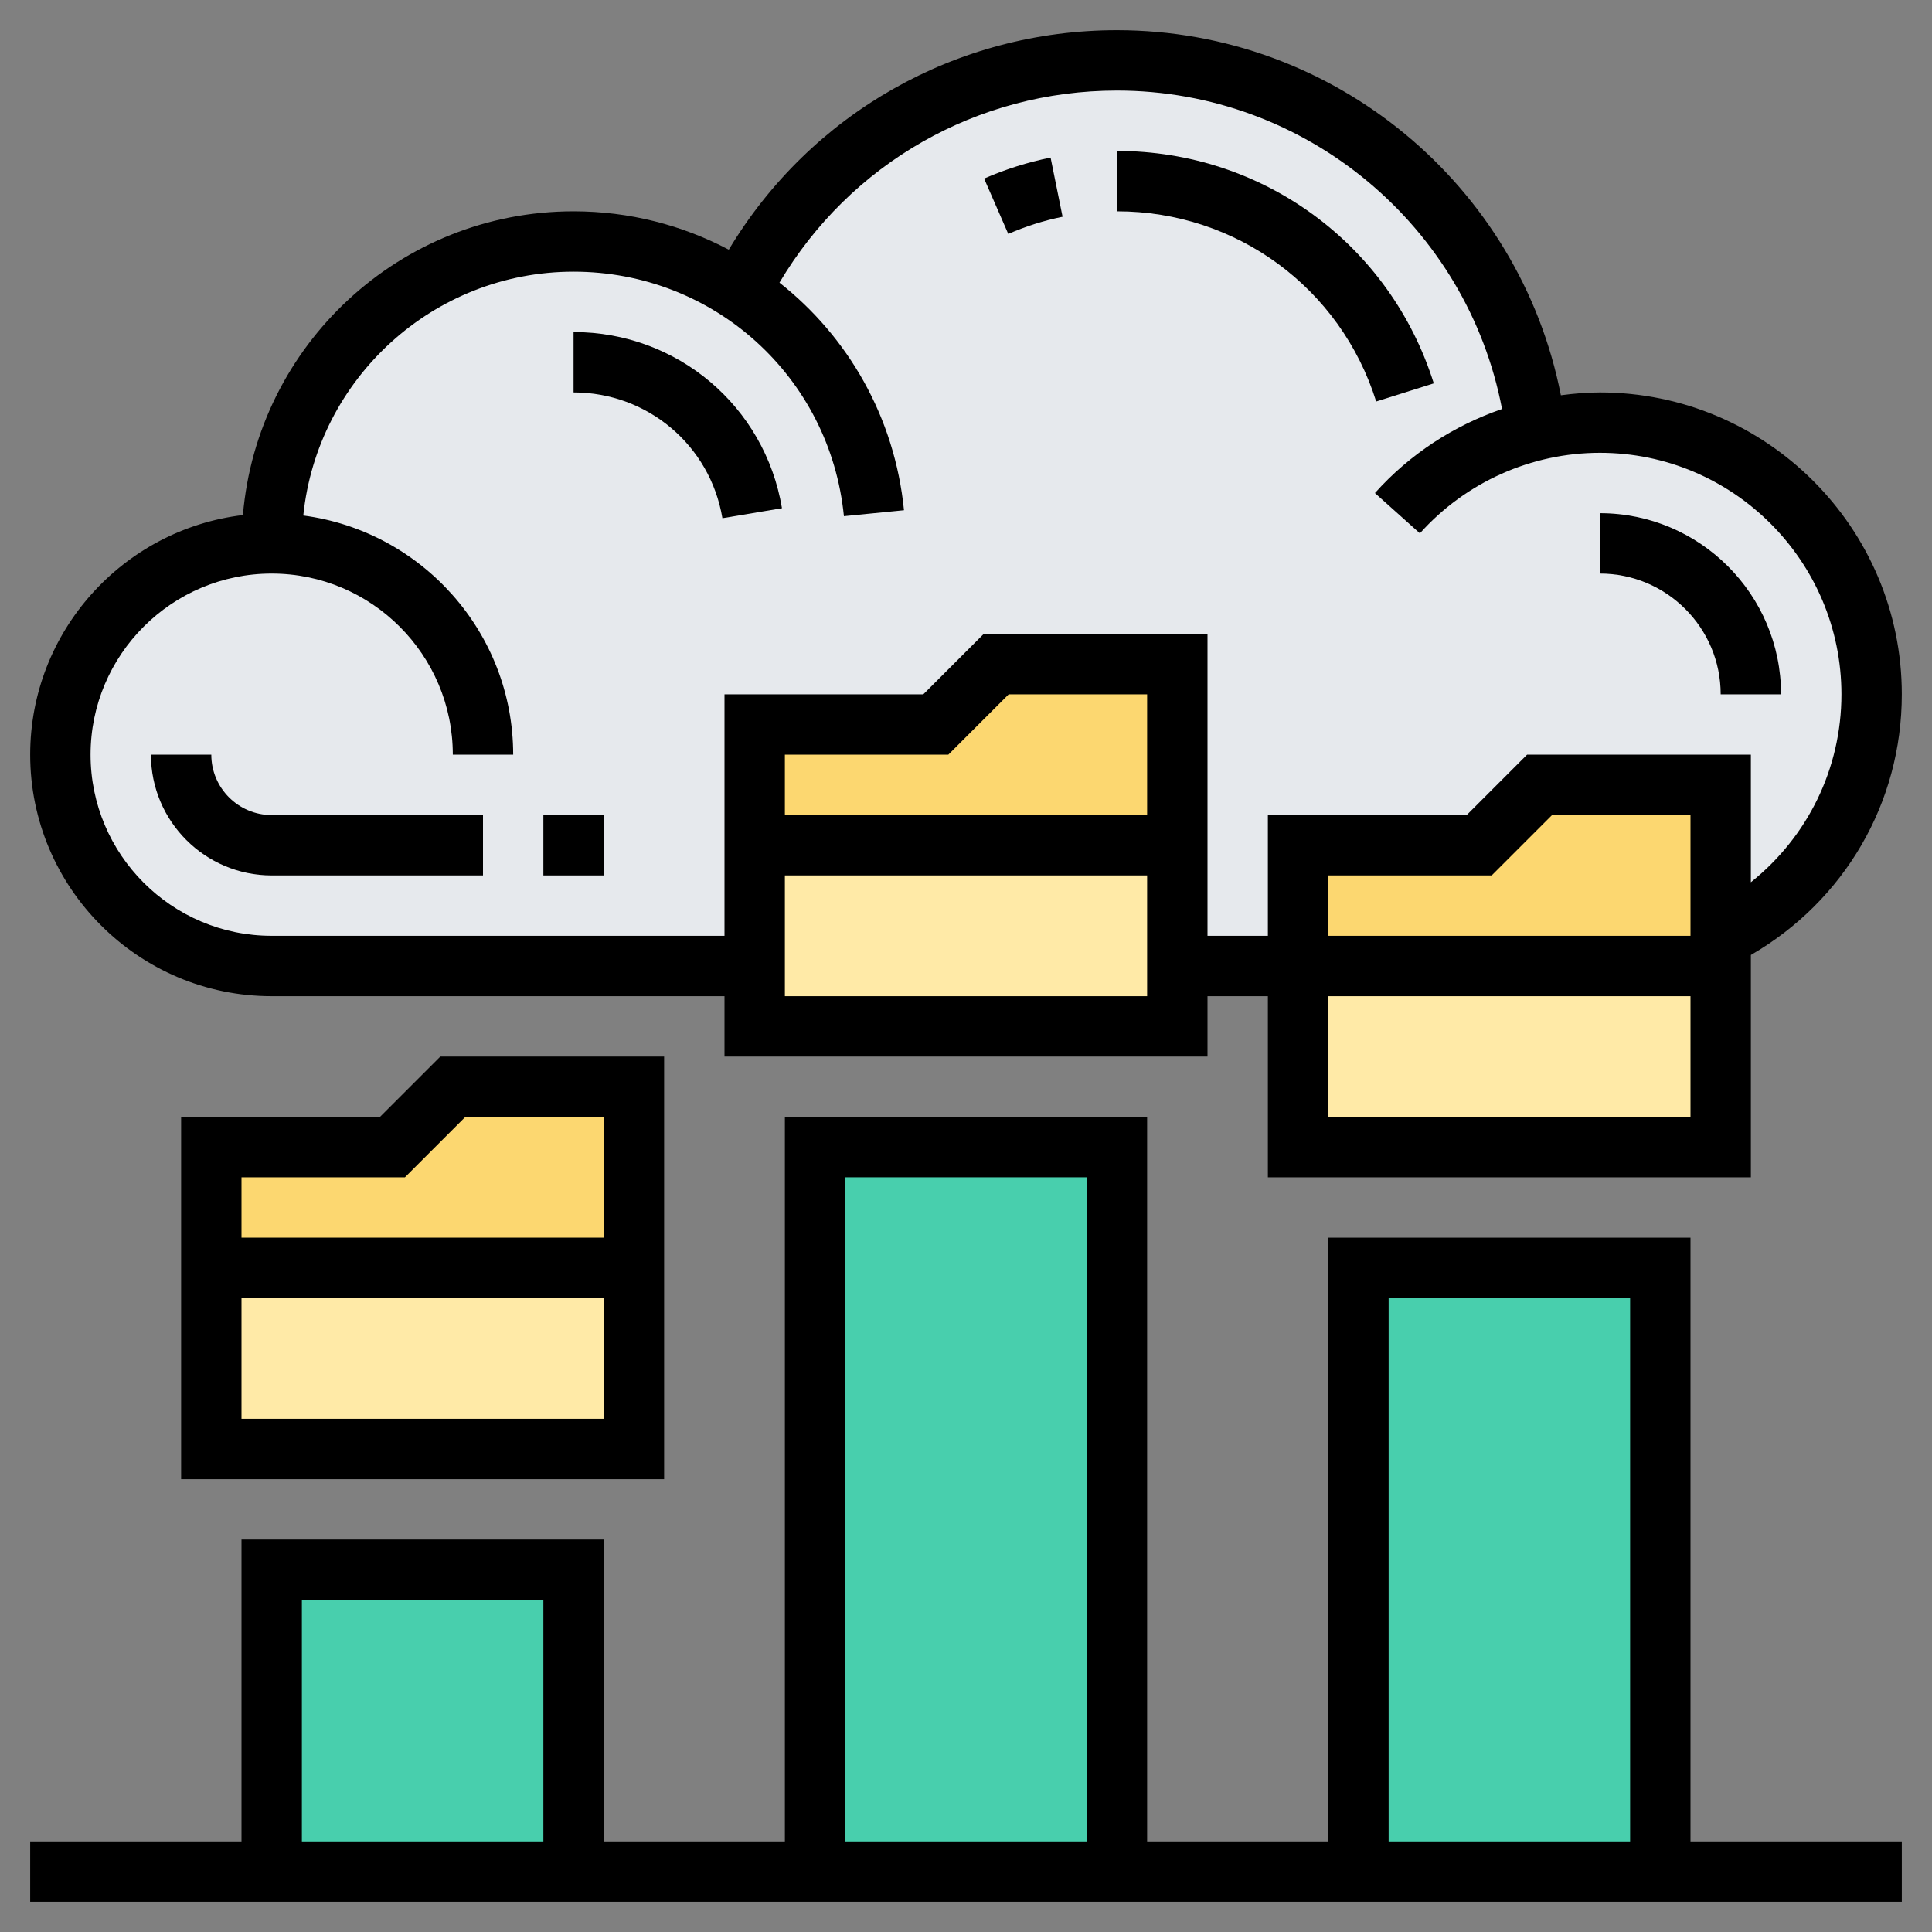 <svg id="Layer_5" enable-background="new 0 0 64 64" height="512" viewBox="0 0 64 64" width="512" xmlns="http://www.w3.org/2000/svg"><rect x="0" y="0" width="64" height="64" fill="#808080" stroke="none"/><g><g><g fill="#48cfad"><path d="m27 38h10v24h-10z"/><path d="m45 42h10v20h-10z"/><path d="m9 52h10v10h-10z"/></g><path d="m53 14c-.73 0-1.44.09-2.11.25-.86-6.9-6.75-12.25-13.89-12.25-5.45 0-10.17 3.11-12.48 7.66v.01c-1.58-1.06-3.47-1.67-5.52-1.67-5.52 0-10 4.48-10 10-3.87 0-7 3.13-7 7s3.13 7 7 7h47l1-.94c2.96-1.47 5-4.53 5-8.06 0-4.97-4.03-9-9-9z" fill="#e6e9ed"/><path d="m43 32h14v6h-14z" fill="#ffeaa7"/><path d="m39 34h-14v-2-4h14v4z" fill="#ffeaa7"/><path d="m7 42h14v6h-14z" fill="#ffeaa7"/><path d="m21 36v6h-14v-4h6l2-2z" fill="#fcd770"/><path d="m39 22v6h-14v-4h6l2-2z" fill="#fcd770"/><path d="m57 31.06v.94h-14v-4h6l2-2h6z" fill="#fcd770"/></g><g><path d="m9 33h15v2h16v-2h2v6h16v-7.365c3.09-1.787 5-5.028 5-8.635 0-5.514-4.486-10-10-10-.436 0-.867.038-1.294.094-1.367-6.962-7.506-12.094-14.706-12.094-5.317 0-10.151 2.76-12.858 7.271-1.538-.81-3.286-1.271-5.142-1.271-5.749 0-10.474 4.435-10.953 10.062-3.963.473-7.047 3.85-7.047 7.938 0 4.411 3.589 8 8 8zm29-6h-12v-2h5.414l2-2h4.586zm-12 6v-4h12v4zm30-2h-12v-2h5.414l2-2h4.586zm-12 6v-4h12v4zm-35-18c3.309 0 6 2.691 6 6h2c0-4.055-3.036-7.408-6.953-7.923.464-4.531 4.302-8.077 8.953-8.077 4.647 0 8.497 3.482 8.956 8.099l1.99-.197c-.307-3.087-1.858-5.752-4.125-7.539 2.34-3.946 6.548-6.363 11.179-6.363 6.263 0 11.599 4.481 12.757 10.549-1.601.55-3.059 1.497-4.211 2.784l1.49 1.334c1.518-1.695 3.692-2.667 5.964-2.667 4.411 0 8 3.589 8 8 0 2.472-1.126 4.727-3 6.226v-4.226h-7.414l-2 2h-6.586v4h-2v-10h-7.414l-2 2h-6.586v8h-15c-3.309 0-6-2.691-6-6s2.691-6 6-6z"/><path d="m56 41h-12v20h-6v-24h-12v24h-6v-10h-12v10h-7v2h62v-2h-7zm-10 2h8v18h-8zm-18-4h8v22h-8zm-18 14h8v8h-8z"/><path d="m6 37v12h16v-14h-7.414l-2 2zm2 10v-4h12v4zm7.414-10h4.586v4h-12v-2h5.414z"/><path d="m35.199 7.18-.397-1.96c-.755.153-1.496.387-2.202.695l.8 1.834c.577-.252 1.182-.444 1.799-.569z"/><path d="m45.588 13.3 1.908-.6c-1.446-4.605-5.664-7.7-10.496-7.7v2c3.954 0 7.405 2.532 8.588 6.3z"/><path d="m57 23h2c0-3.309-2.691-6-6-6v2c2.206 0 4 1.794 4 4z"/><path d="m23.931 17.166 1.973-.331c-.568-3.381-3.471-5.835-6.904-5.835v2c2.452 0 4.526 1.752 4.931 4.166z"/><path d="m9 29h7v-2h-7c-1.103 0-2-.897-2-2h-2c0 2.206 1.794 4 4 4z"/><path d="m18 27h2v2h-2z"/></g></g></svg>
